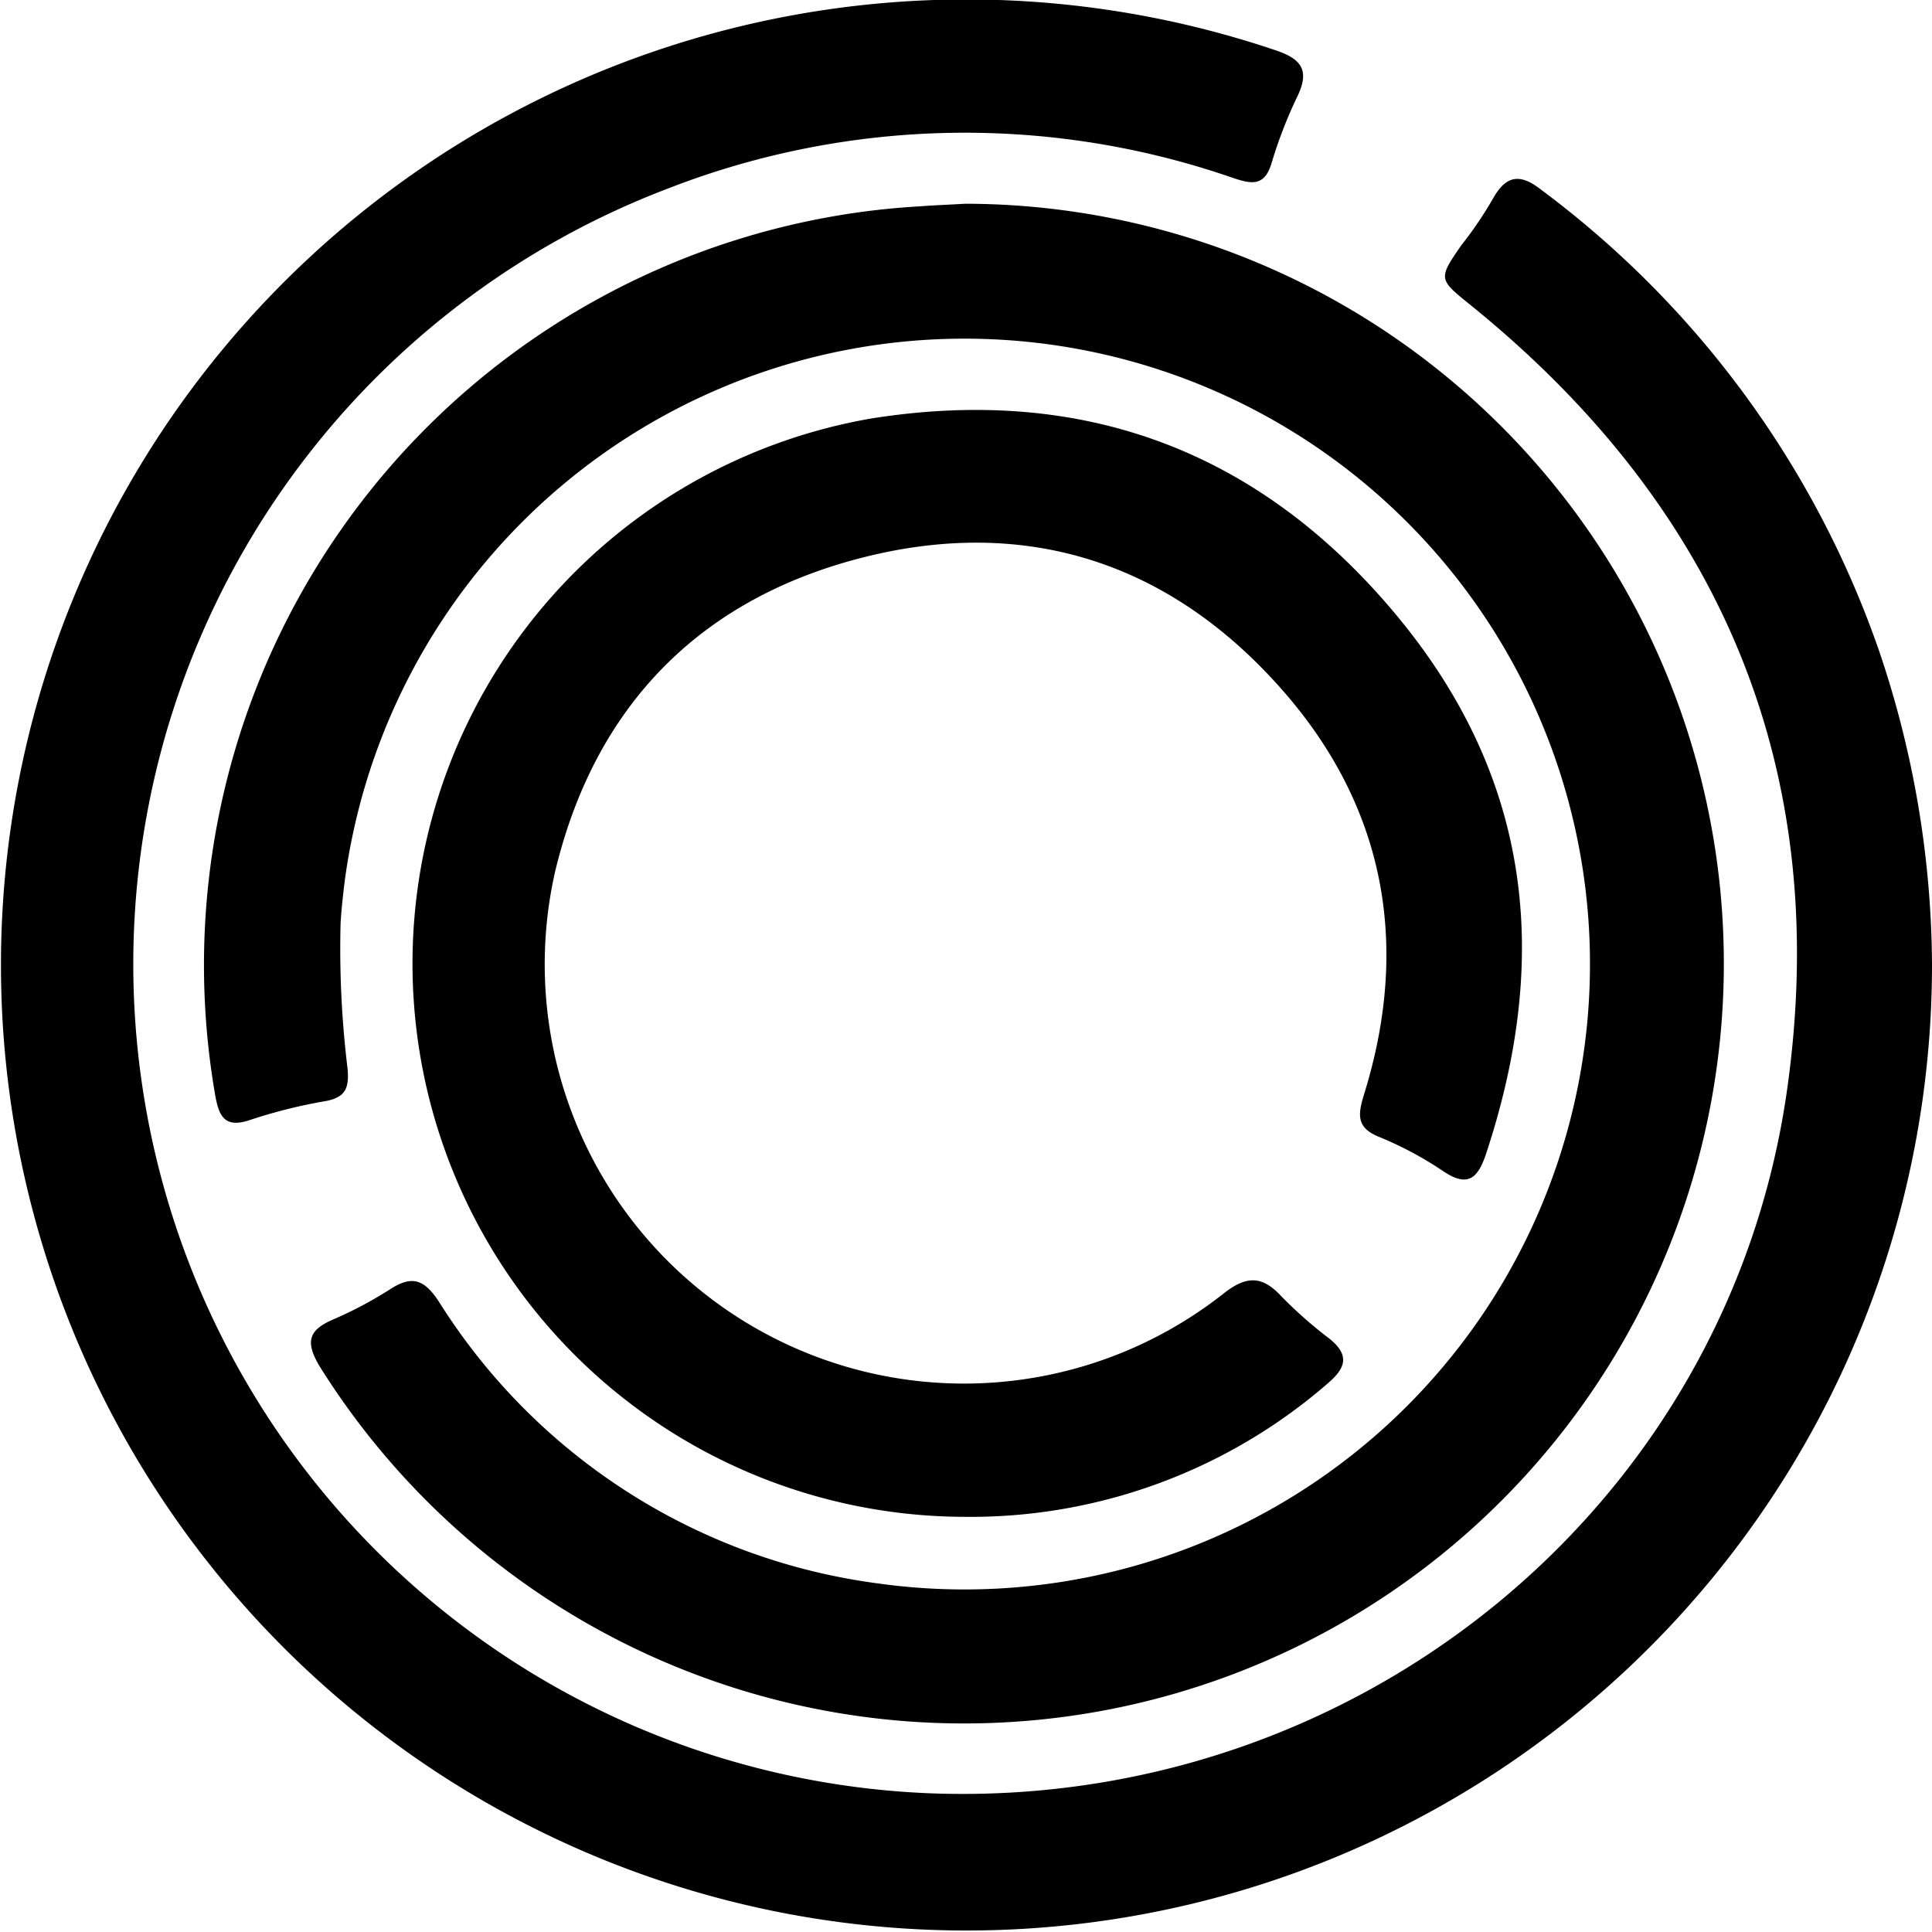 <svg xmlns="http://www.w3.org/2000/svg" viewBox="0 0 80.32 80.32"><g id="Layer_2" data-name="Layer 2"><g id="Layer_1-2" data-name="Layer 1"><path d="M80.32,40.08A40.14,40.14,0,1,1,53,2.08c1.06.35,1.47.8.95,1.9a18.8,18.8,0,0,0-1.08,2.78c-.29,1-.83.9-1.63.63a34,34,0,0,0-23.45.44A34.5,34.5,0,0,0,38.57,74.55c17.68.72,33.2-11.77,35.71-29.14C76.2,32.09,71.6,21.14,61.12,12.67c-1.31-1.06-1.34-1.07-.37-2.47a15.93,15.93,0,0,0,1.35-2c.58-1,1.19-.93,2-.29A40.35,40.35,0,0,1,78.1,27,41.11,41.11,0,0,1,80.32,40.08Z"/><path d="M40.12,8.47A31.59,31.59,0,1,1,13.28,56.79c-.59-1-.46-1.49.56-1.93a16.7,16.7,0,0,0,2.33-1.23c.92-.61,1.44-.49,2.08.49A25.48,25.48,0,0,0,36.51,65.83,26,26,0,1,0,14.35,36.49c-.08.62-.15,1.24-.19,1.87a41,41,0,0,0,.29,6.07c.07.79-.08,1.18-.88,1.34a21.5,21.5,0,0,0-3.14.78c-1.06.37-1.32-.1-1.48-1A31.6,31.6,0,0,1,34.6,9a31.17,31.17,0,0,1,3.61-.42C38.85,8.53,39.49,8.51,40.12,8.47Z"/><path d="M40.07,63.06A23,23,0,0,1,36.21,17.4C45,16,52.32,18.72,58,25.51S64.49,39.81,61.77,48c-.34,1-.76,1.37-1.77.69a14.79,14.79,0,0,0-2.63-1.41c-1-.39-.92-.94-.66-1.79,1.94-6.24.86-12-3.45-16.86-4.65-5.26-10.62-7.19-17.44-5.44S24.69,29.45,23.07,36.27A17.43,17.43,0,0,0,50.89,53.76c.92-.72,1.57-.73,2.35.1a17.7,17.7,0,0,0,2,1.77c.89.7.72,1.24-.06,1.9A22.65,22.65,0,0,1,40.07,63.06Z"/></g></g></svg>